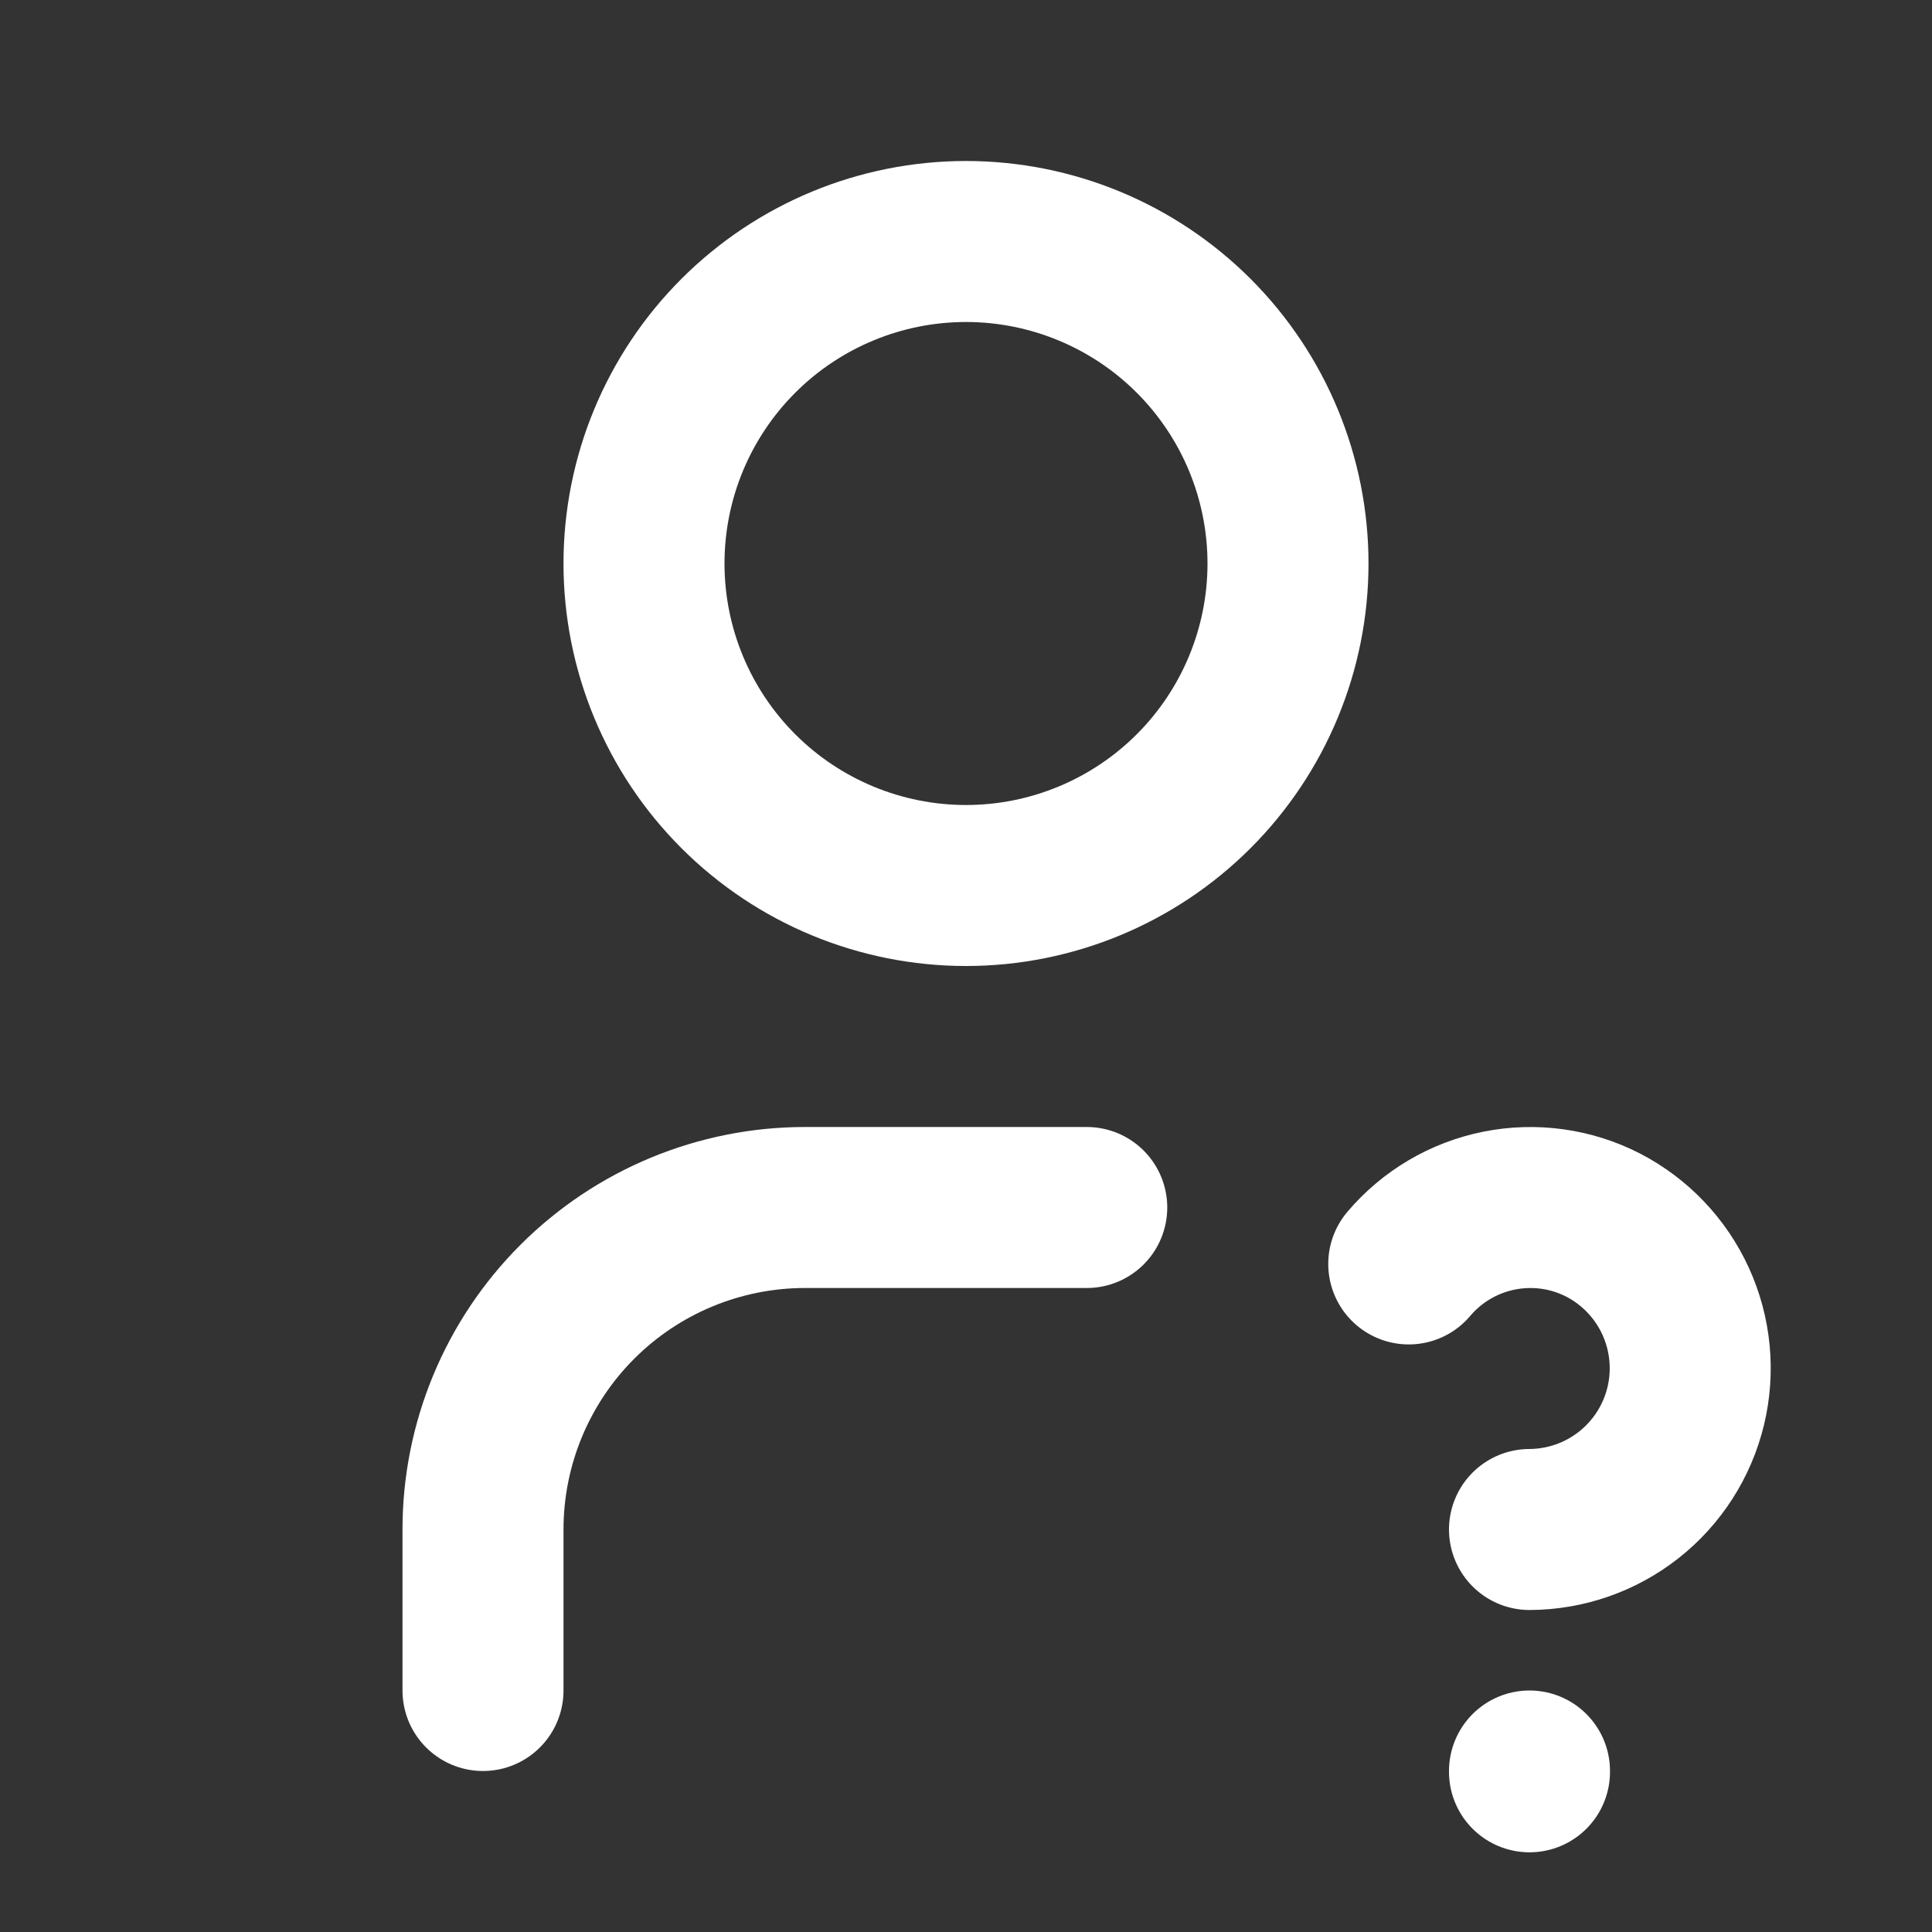 <svg width="200" height="200" viewBox="0 0 200 200" fill="none" xmlns="http://www.w3.org/2000/svg">
<rect x="0" y="0" width="200" height="200" fill="#333333" stroke="none"/>
<path d="M66.667 58.333C66.667 67.174 70.178 75.652 76.43 81.904C82.681 88.155 91.159 91.667 100 91.667C108.841 91.667 117.319 88.155 123.57 81.904C129.821 75.652 133.333 67.174 133.333 58.333C133.333 49.493 129.821 41.014 123.57 34.763C117.319 28.512 108.841 25 100 25C91.159 25 82.681 28.512 76.43 34.763C70.178 41.014 66.667 49.493 66.667 58.333Z" stroke="white" stroke-width="16.667" stroke-linecap="round" stroke-linejoin="round"/>
<path d="M50 175V158.333C50 149.493 53.512 141.014 59.763 134.763C66.014 128.512 74.493 125 83.333 125H112.5" stroke="white" stroke-width="16.667" stroke-linecap="round" stroke-linejoin="round"/>
<path d="M158.333 183.333V183.417" stroke="white" stroke-width="16.667" stroke-linecap="round" stroke-linejoin="round"/>
<path d="M158.333 158.333C162.069 158.321 165.693 157.057 168.625 154.741C171.557 152.426 173.627 149.194 174.505 145.563C175.382 141.931 175.016 138.111 173.465 134.712C171.914 131.313 169.268 128.533 165.95 126.817C162.635 125.118 158.843 124.592 155.19 125.323C151.538 126.053 148.24 127.999 145.833 130.842" stroke="white" stroke-width="16.667" stroke-linecap="round" stroke-linejoin="round"/>
</svg>
